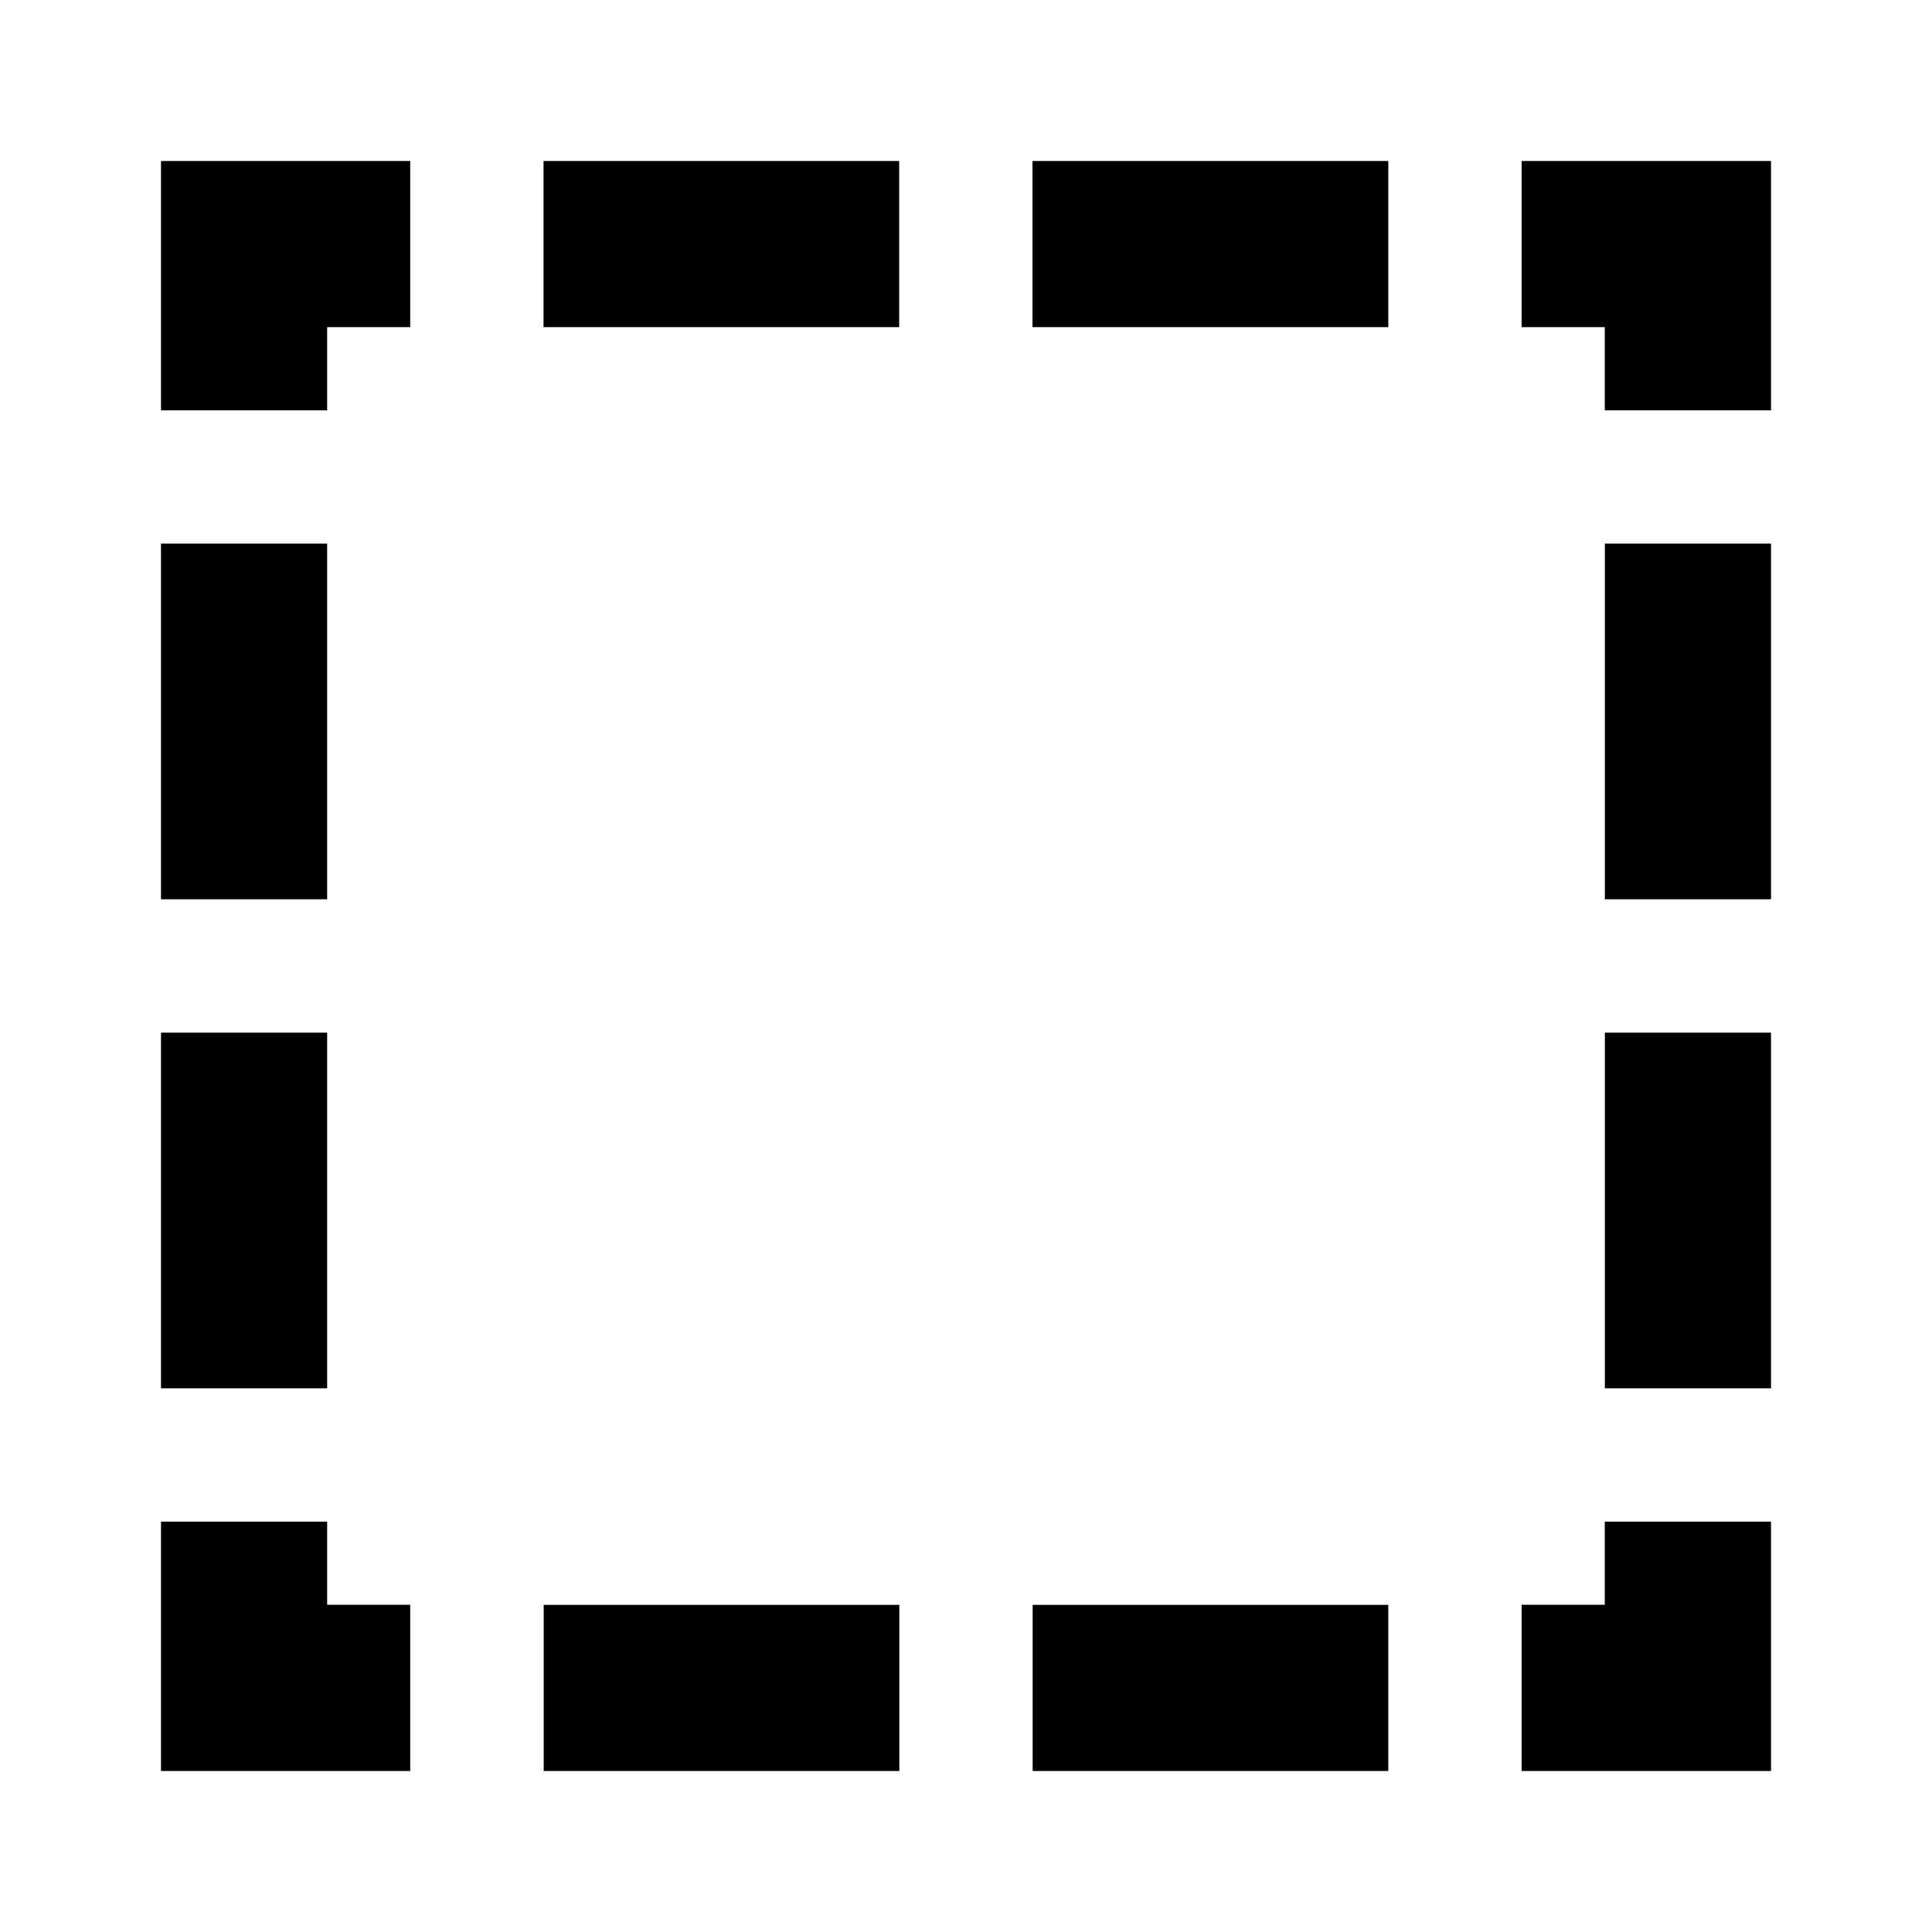 <svg xmlns="http://www.w3.org/2000/svg" viewBox="0 0 24 24"><title>chartaccent-icons</title><polygon points="18.902 2 18.902 4.064 19.935 4.064 19.935 5.097 22 5.097 22 2 18.902 2"/><rect x="12.826" y="2" width="4.42" height="2.064"/><rect x="6.752" y="2" width="4.418" height="2.064"/><polygon points="2 5.097 4.064 5.097 4.064 4.064 5.096 4.064 5.096 2 2 2 2 5.097"/><rect x="2" y="6.753" width="2.064" height="4.418"/><rect x="2" y="12.828" width="2.064" height="4.418"/><polygon points="4.064 18.903 2 18.903 2 22 5.096 22 5.096 19.935 4.064 19.935 4.064 18.903"/><rect x="12.828" y="19.936" width="4.418" height="2.064"/><rect x="6.754" y="19.936" width="4.418" height="2.064"/><polygon points="19.935 19.935 18.902 19.935 18.902 22 22 22 22 18.903 19.935 18.903 19.935 19.935"/><rect x="19.936" y="6.753" width="2.064" height="4.418"/><rect x="19.936" y="12.828" width="2.064" height="4.418"/></svg>